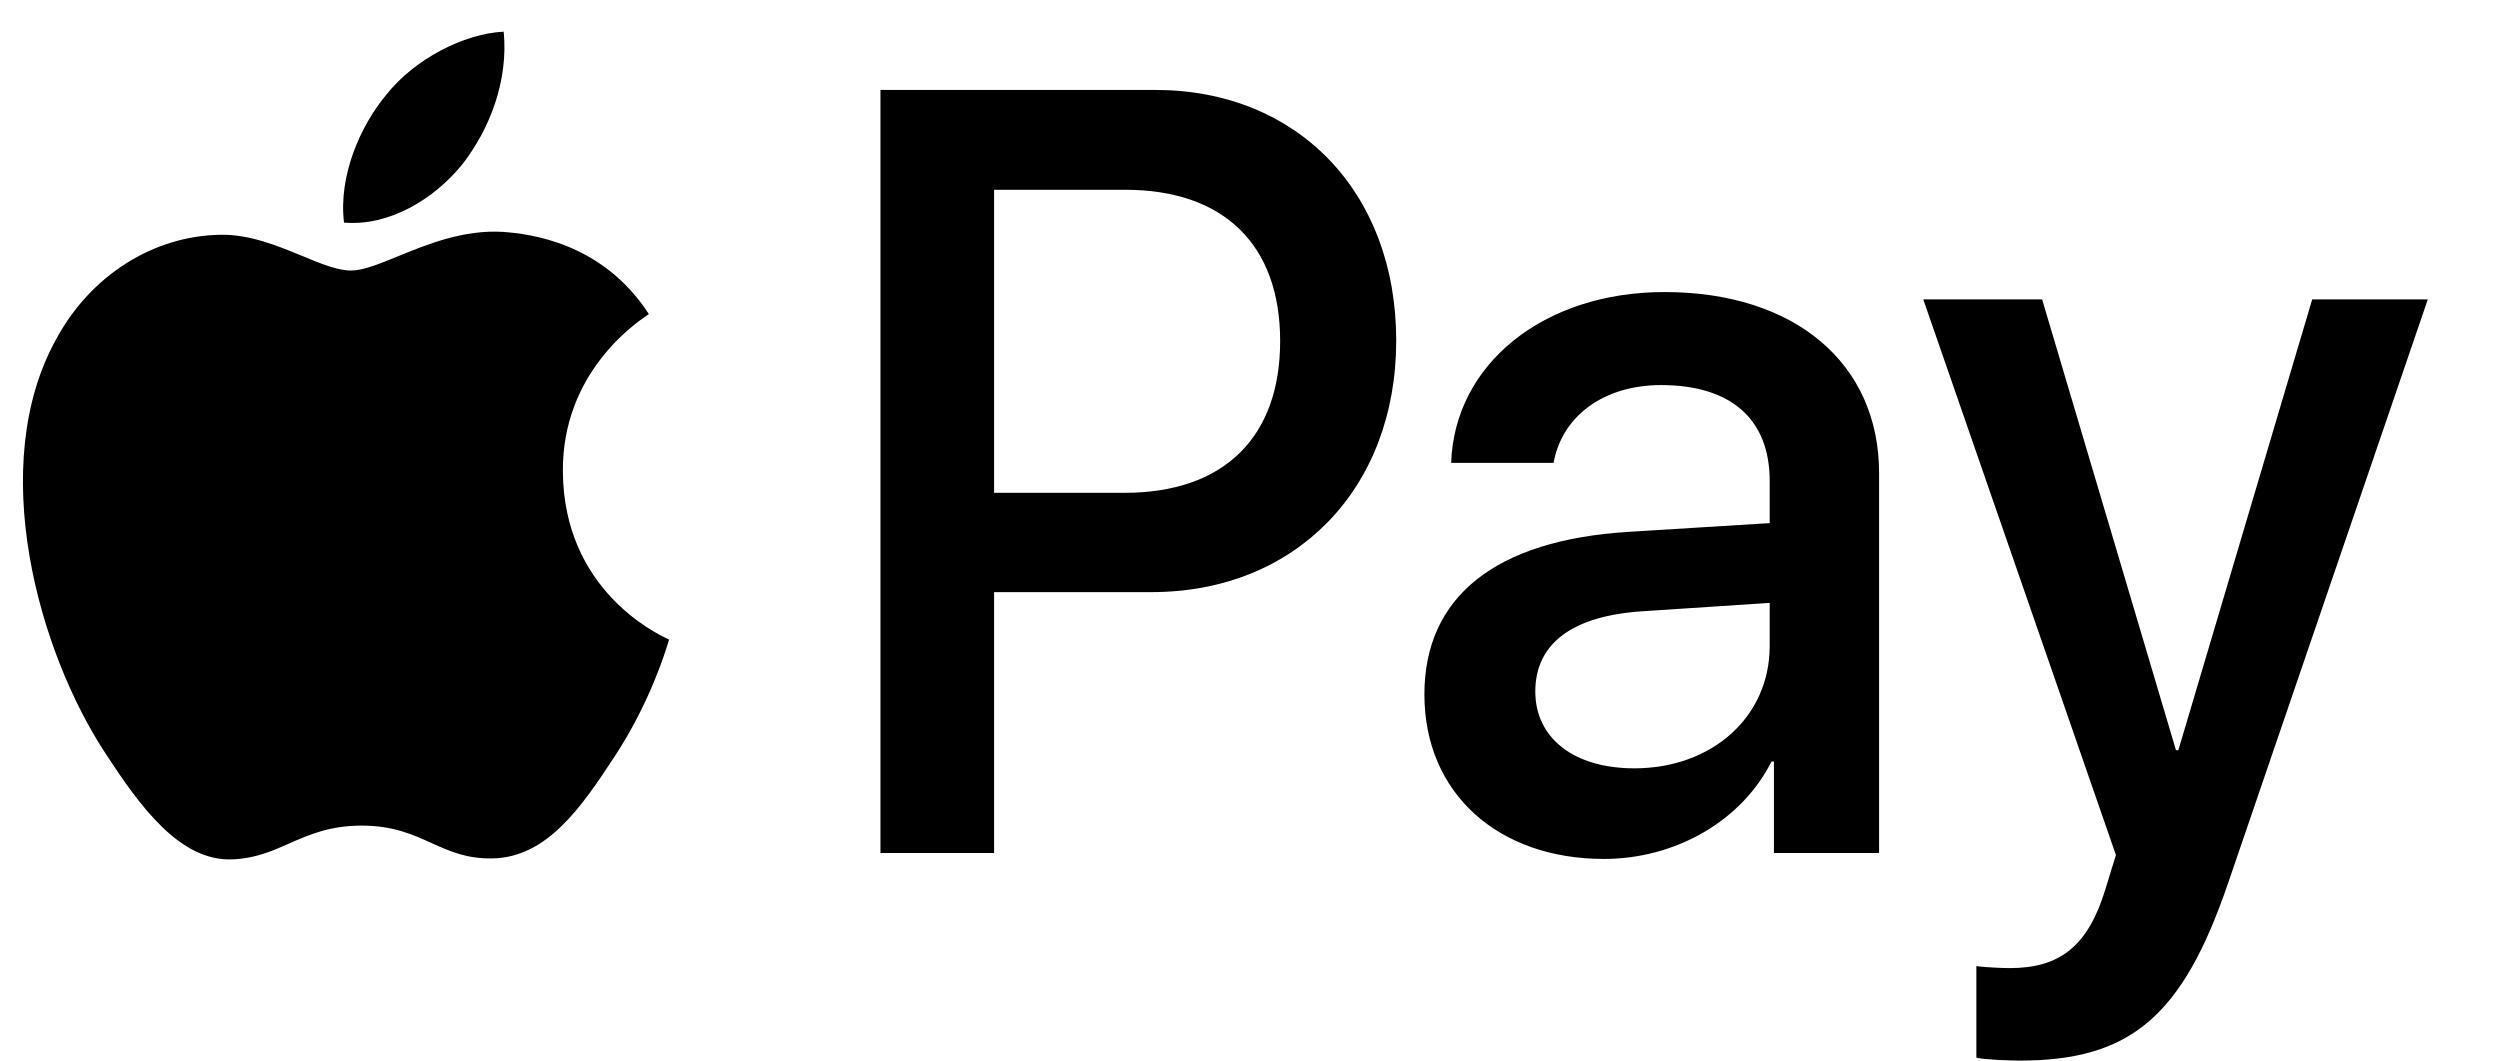 <svg width="33" height="14" viewBox="0 0 33 14" fill="none" xmlns="http://www.w3.org/2000/svg">
<path fill-rule="evenodd" clip-rule="evenodd" d="M6.103 2.169C5.731 2.628 5.136 2.99 4.541 2.938C4.466 2.318 4.758 1.659 5.099 1.251C5.471 0.78 6.122 0.444 6.649 0.418C6.711 1.064 6.469 1.697 6.103 2.169ZM6.642 3.061C6.118 3.029 5.64 3.225 5.253 3.383C5.004 3.485 4.794 3.571 4.633 3.571C4.454 3.571 4.234 3.48 3.988 3.378L3.988 3.378C3.665 3.245 3.296 3.092 2.91 3.099C2.023 3.112 1.198 3.636 0.746 4.469C-0.185 6.136 0.504 8.605 1.403 9.961C1.843 10.633 2.37 11.37 3.065 11.344C3.37 11.332 3.59 11.235 3.817 11.134C4.079 11.019 4.351 10.898 4.776 10.898C5.186 10.898 5.446 11.015 5.696 11.128C5.933 11.235 6.161 11.338 6.5 11.331C7.219 11.318 7.672 10.659 8.112 9.987C8.587 9.266 8.796 8.562 8.828 8.455L8.831 8.443C8.831 8.442 8.825 8.439 8.814 8.434C8.656 8.359 7.442 7.78 7.43 6.227C7.418 4.923 8.393 4.263 8.546 4.159C8.556 4.153 8.562 4.148 8.565 4.146C7.945 3.19 6.977 3.087 6.642 3.061ZM11.622 11.26V1.187H15.249C17.122 1.187 18.43 2.531 18.43 4.495C18.43 6.459 17.097 7.816 15.2 7.816H13.122V11.26H11.622ZM13.122 2.505H14.852C16.154 2.505 16.898 3.229 16.898 4.502C16.898 5.774 16.154 6.505 14.846 6.505H13.122V2.505ZM23.384 10.052C22.988 10.84 22.113 11.338 21.171 11.338C19.776 11.338 18.802 10.472 18.802 9.167C18.802 7.874 19.745 7.131 21.487 7.021L23.36 6.905V6.349C23.36 5.529 22.845 5.083 21.927 5.083C21.171 5.083 20.619 5.49 20.507 6.11H19.155C19.199 4.805 20.377 3.855 21.971 3.855C23.688 3.855 24.804 4.792 24.804 6.246V11.26H23.416V10.052H23.384ZM21.574 10.142C20.774 10.142 20.266 9.742 20.266 9.128C20.266 8.495 20.755 8.126 21.692 8.068L23.36 7.958V8.527C23.36 9.47 22.591 10.142 21.574 10.142ZM29.412 11.654C28.81 13.418 28.122 14 26.659 14C26.547 14 26.175 13.987 26.088 13.961V12.753C26.181 12.766 26.41 12.779 26.528 12.779C27.192 12.779 27.564 12.488 27.793 11.732L27.93 11.286L25.387 3.952H26.956L28.723 9.903H28.754L30.521 3.952H32.047L29.412 11.654Z" fill="black"/>
</svg>
